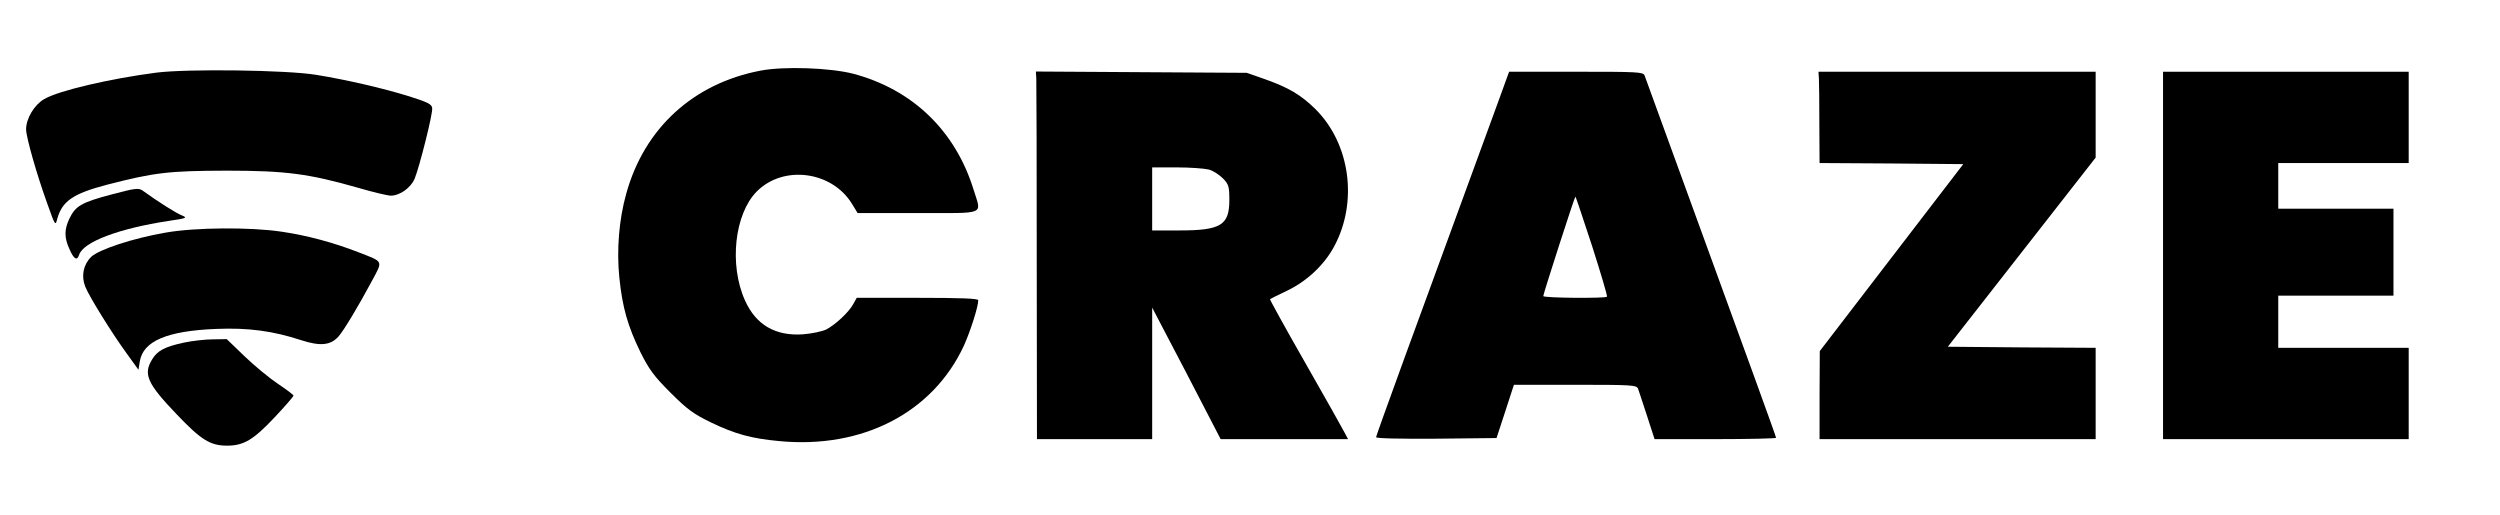 <?xml version="1.0" standalone="no"?>
<!DOCTYPE svg PUBLIC "-//W3C//DTD SVG 20010904//EN"
 "http://www.w3.org/TR/2001/REC-SVG-20010904/DTD/svg10.dtd">
<svg version="1.0" xmlns="http://www.w3.org/2000/svg"
 width="1150pt" height="237pt" viewBox="0 0 1150 237"
 preserveAspectRatio="xMidYMid meet">

<g transform="translate(0,237) scale(0.1,-0.1)"
fill="#000000" stroke="none">
<path d="M3498 2045 c-309 -59 -534 -265 -617 -565 -34 -120 -45 -262 -32
-387 14 -138 39 -224 97 -343 40 -80 62 -110 138 -186 78 -78 106 -98 186
-137 112 -54 186 -74 314 -86 384 -37 707 131 850 439 30 67 66 179 66 209 0
8 -82 11 -280 11 l-279 0 -15 -27 c-19 -37 -83 -97 -126 -119 -20 -9 -67 -19
-108 -22 -126 -8 -215 44 -265 156 -74 164 -48 398 54 501 123 124 347 94 439
-58 l25 -41 277 0 c319 0 293 -11 257 106 -84 273 -282 463 -555 535 -105 27
-317 35 -426 14z"/>
<path d="M720 2036 c-215 -28 -451 -83 -517 -122 -45 -26 -83 -89 -83 -139 0
-35 49 -208 98 -343 35 -99 37 -102 45 -70 22 82 72 117 228 158 221 57 284
64 549 65 276 0 380 -14 608 -79 68 -20 136 -36 150 -36 41 0 91 36 109 77 23
57 85 302 81 326 -2 18 -21 27 -106 54 -119 37 -287 76 -429 99 -135 22 -589
28 -733 10z"/>
<path d="M4767 2008 c1 -18 2 -399 2 -845 l1 -813 265 0 265 0 0 303 0 302
158 -302 157 -303 293 0 293 0 -17 32 c-9 18 -91 163 -181 321 -91 159 -163
290 -161 291 1 1 37 19 79 39 92 44 172 120 217 205 109 204 73 470 -86 629
-67 66 -123 100 -237 140 l-80 28 -485 3 -485 3 2 -33z m794 -418 c19 -5 48
-24 65 -41 26 -27 29 -37 29 -99 0 -116 -39 -140 -230 -140 l-125 0 0 145 0
145 113 0 c61 0 128 -5 148 -10z"/>
<path d="M6932 2013 c-5 -16 -53 -145 -105 -288 -315 -859 -497 -1358 -497
-1366 0 -6 112 -8 277 -7 l277 3 40 122 40 123 282 0 c259 0 282 -1 289 -18 3
-9 22 -65 41 -124 l35 -108 280 0 c153 0 279 3 279 6 0 3 -45 128 -99 277
-380 1044 -500 1374 -506 1390 -7 16 -31 17 -315 17 l-308 0 -10 -27z m392
-776 c40 -125 71 -229 68 -232 -8 -8 -292 -6 -293 3 0 10 145 460 148 458 2
-2 36 -104 77 -229z"/>
<path d="M8367 2008 c1 -18 2 -113 2 -210 l1 -178 330 -2 331 -3 -330 -430
-330 -430 -1 -202 0 -203 635 0 635 0 0 210 0 210 -340 2 -340 3 340 435 340
435 0 198 0 197 -637 0 -638 0 2 -32z"/>
<path d="M9950 1195 l0 -845 565 0 565 0 0 210 0 210 -300 0 -300 0 0 120 0
120 265 0 265 0 0 200 0 200 -265 0 -265 0 0 105 0 105 300 0 300 0 0 210 0
210 -565 0 -565 0 0 -845z"/>
<path d="M515 1476 c-140 -37 -167 -53 -195 -110 -25 -52 -25 -89 0 -143 20
-46 35 -54 44 -25 19 59 182 121 413 156 82 12 86 14 60 25 -25 9 -113 65
-182 115 -18 12 -34 10 -140 -18z"/>
<path d="M762 1300 c-151 -26 -308 -78 -343 -112 -36 -36 -46 -88 -27 -136 18
-46 123 -215 193 -311 l52 -72 6 38 c15 94 125 141 352 150 146 6 260 -9 391
-52 87 -28 134 -24 171 17 24 27 92 140 154 256 51 95 55 86 -63 132 -116 45
-236 77 -351 94 -144 22 -401 20 -535 -4z"/>
<path d="M846 794 c-88 -19 -122 -37 -146 -77 -42 -68 -23 -111 111 -251 114
-120 156 -146 234 -146 76 0 121 27 218 130 48 51 87 96 87 100 0 4 -32 28
-71 54 -39 26 -108 83 -154 127 l-82 79 -64 -1 c-35 0 -95 -7 -133 -15z"/>
</g>
</svg>
